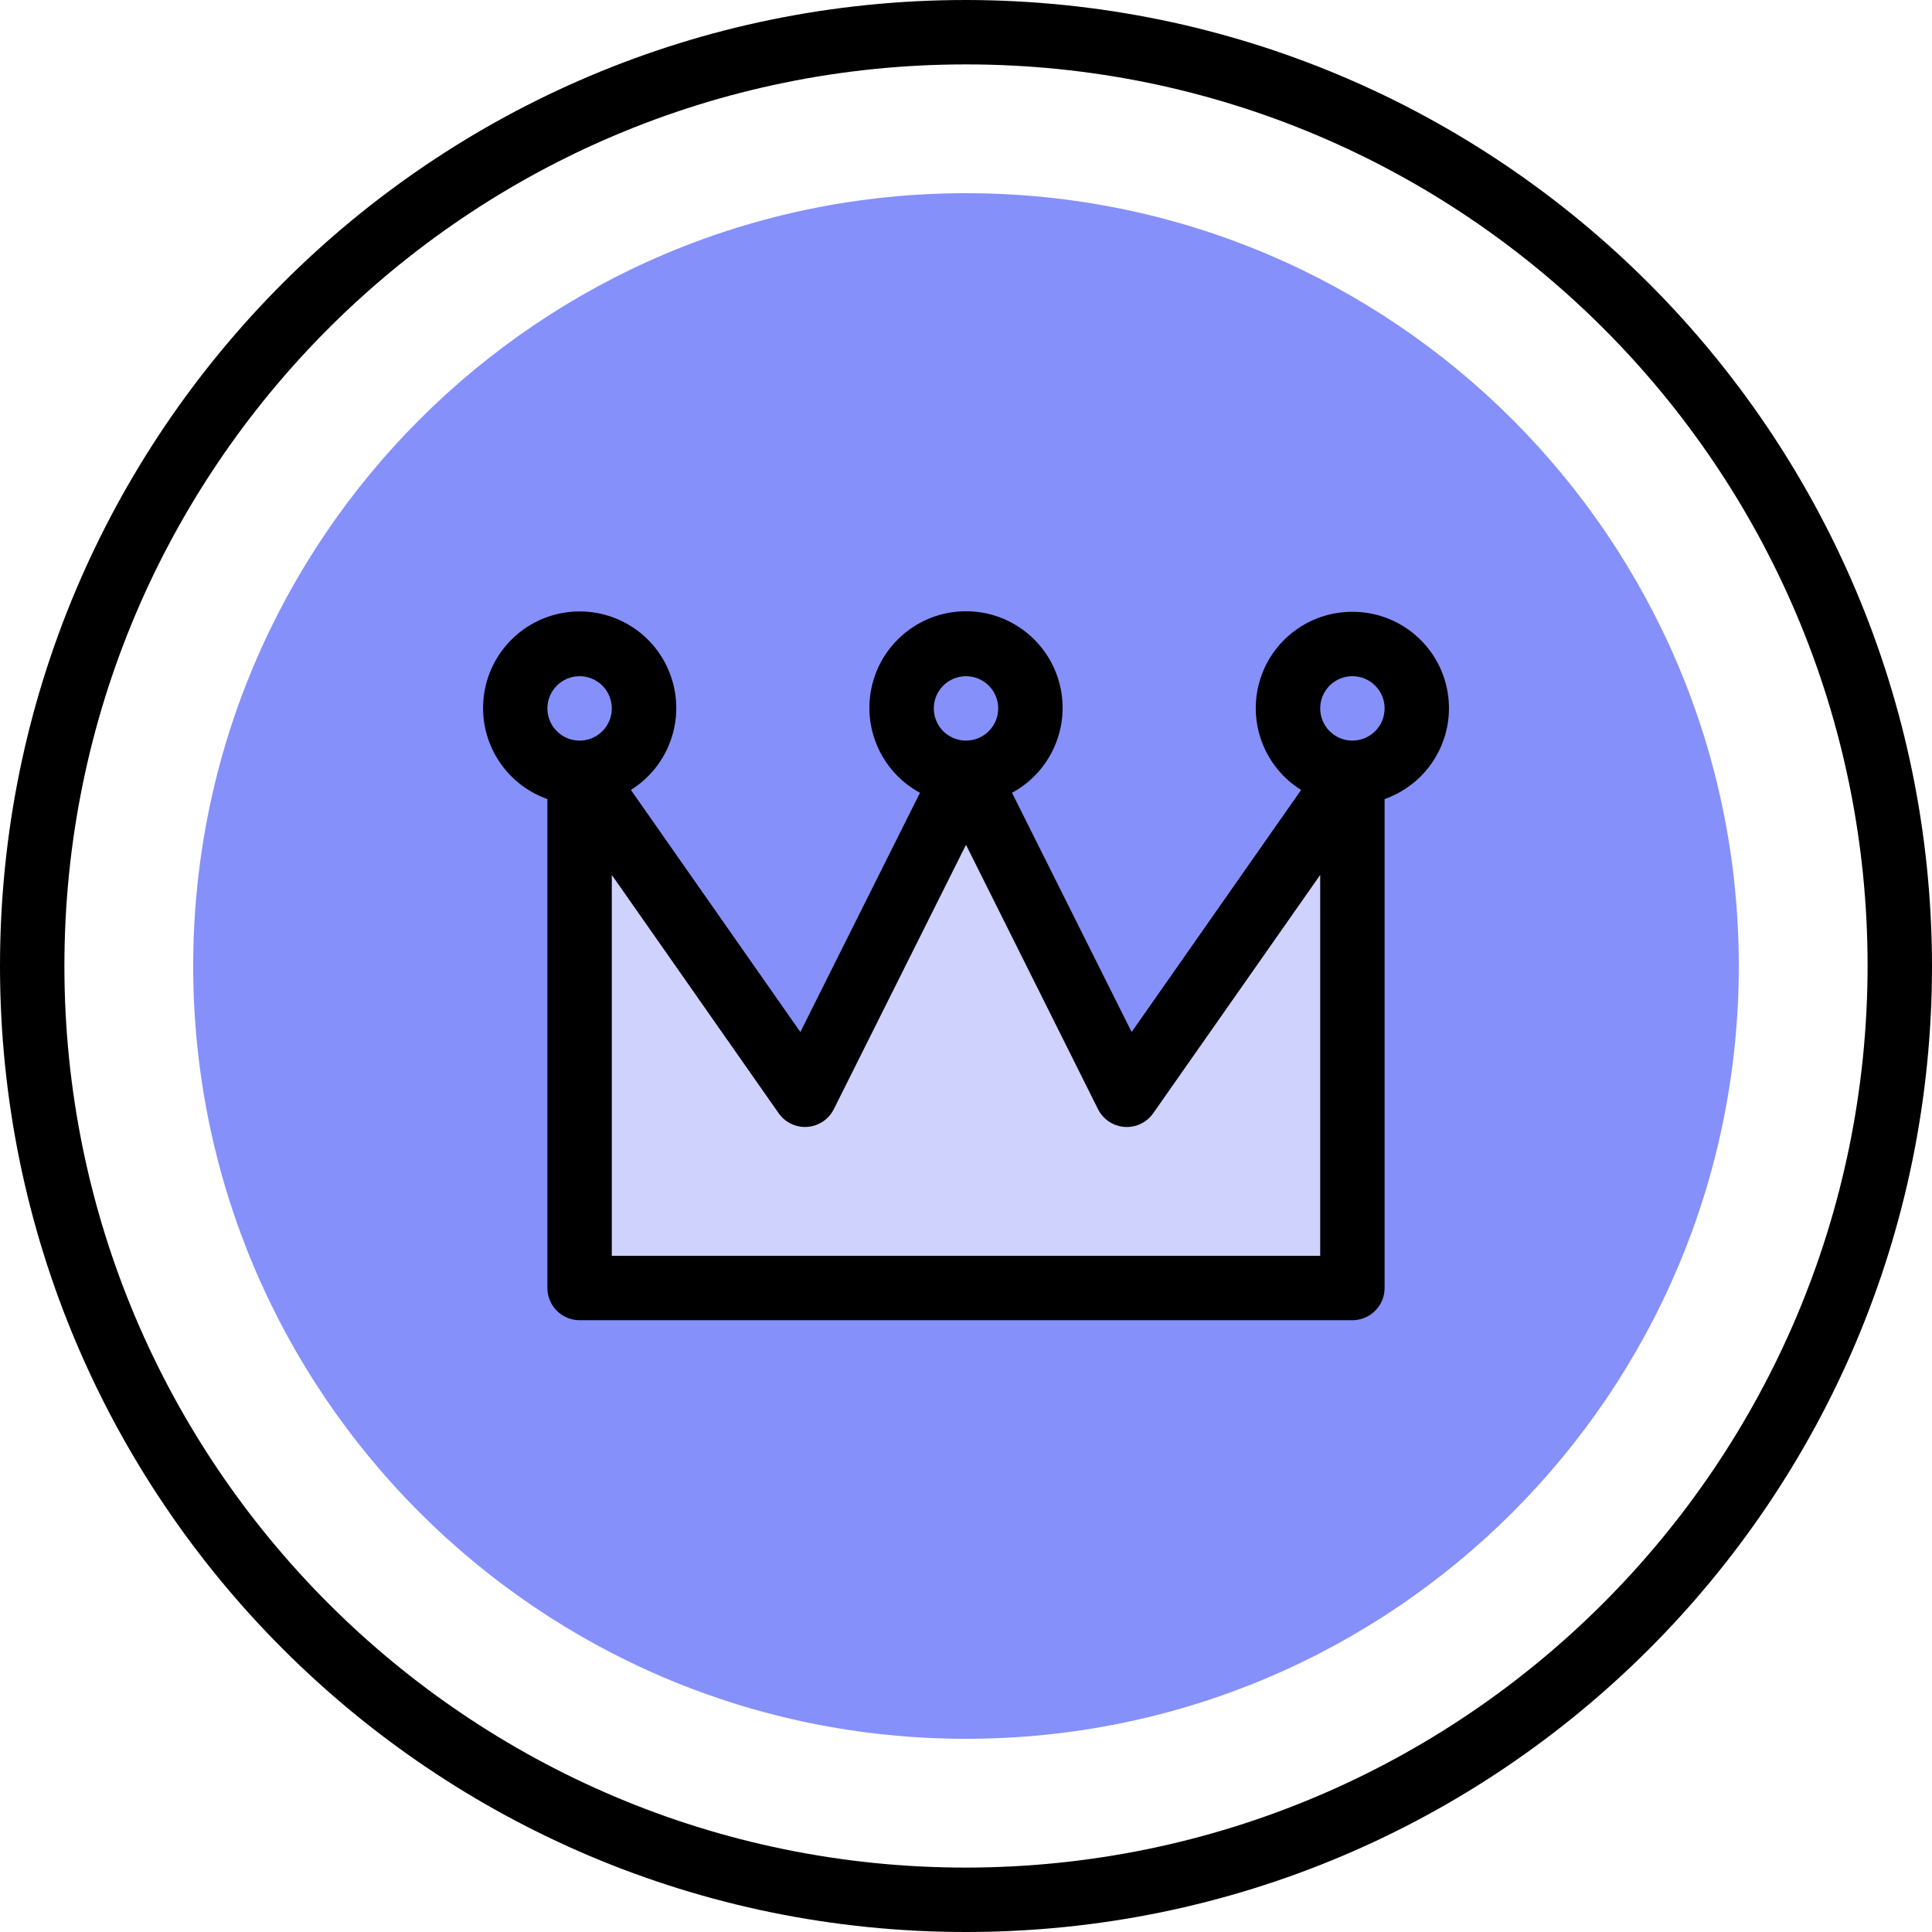 <svg height="480pt" viewBox="0 0 480 480" width="480pt" xmlns="http://www.w3.org/2000/svg"><path d="m432 240c0 106.039-85.961 192-192 192s-192-85.961-192-192 85.961-192 192-192 192 85.961 192 192zm0 0" fill="#8690fa"/><path d="m280 272-40-80-40 80-56-80v128h192v-128zm0 0" fill="#cfd2fc"/><g fill="#8690fa"><path d="m160 176c0 8.836-7.164 16-16 16s-16-7.164-16-16 7.164-16 16-16 16 7.164 16 16zm0 0"/><path d="m256 176c0 8.836-7.164 16-16 16s-16-7.164-16-16 7.164-16 16-16 16 7.164 16 16zm0 0"/><path d="m352 176c0 8.836-7.164 16-16 16s-16-7.164-16-16 7.164-16 16-16 16 7.164 16 16zm0 0"/></g><path d="m240 0c-132.547 0-240 107.453-240 240s107.453 240 240 240 240-107.453 240-240c-.148-132.484-107.516-239.852-240-240zm0 464c-123.711 0-224-100.289-224-224s100.289-224 224-224 224 100.289 224 224c-.141 123.652-100.348 223.859-224 224zm0 0"/><path d="m336 152c-10.695-.031-20.113 7.039-23.074 17.316-2.961 10.281 1.258 21.277 10.332 26.941l-42.105 60.148-29.719-59.438c9.656-5.234 14.531-16.352 11.832-27s-12.281-18.102-23.266-18.102-20.566 7.453-23.266 18.102 2.176 21.766 11.832 27l-29.719 59.438-42.105-60.148c9.492-5.938 13.621-17.645 9.949-28.219-3.668-10.574-14.16-17.207-25.285-15.988s-19.934 9.965-21.227 21.082c-1.293 11.121 5.27 21.656 15.82 25.395v121.473c0 4.418 3.582 8 8 8h192c4.418 0 8-3.582 8-8v-121.473c11.012-3.879 17.621-15.133 15.645-26.641-1.98-11.508-11.969-19.91-23.645-19.887zm-96 16c4.418 0 8 3.582 8 8s-3.582 8-8 8-8-3.582-8-8 3.582-8 8-8zm-96 0c4.418 0 8 3.582 8 8s-3.582 8-8 8-8-3.582-8-8 3.582-8 8-8zm184 144h-176v-94.625l41.449 59.199c1.613 2.312 4.328 3.602 7.141 3.395s5.309-1.879 6.57-4.402l32.84-65.68 32.801 65.688c1.262 2.523 3.758 4.195 6.57 4.402 2.812.207 5.523-1.082 7.141-3.391l41.488-59.211zm8-128c-4.418 0-8-3.582-8-8s3.582-8 8-8 8 3.582 8 8-3.582 8-8 8zm0 0"/></svg>